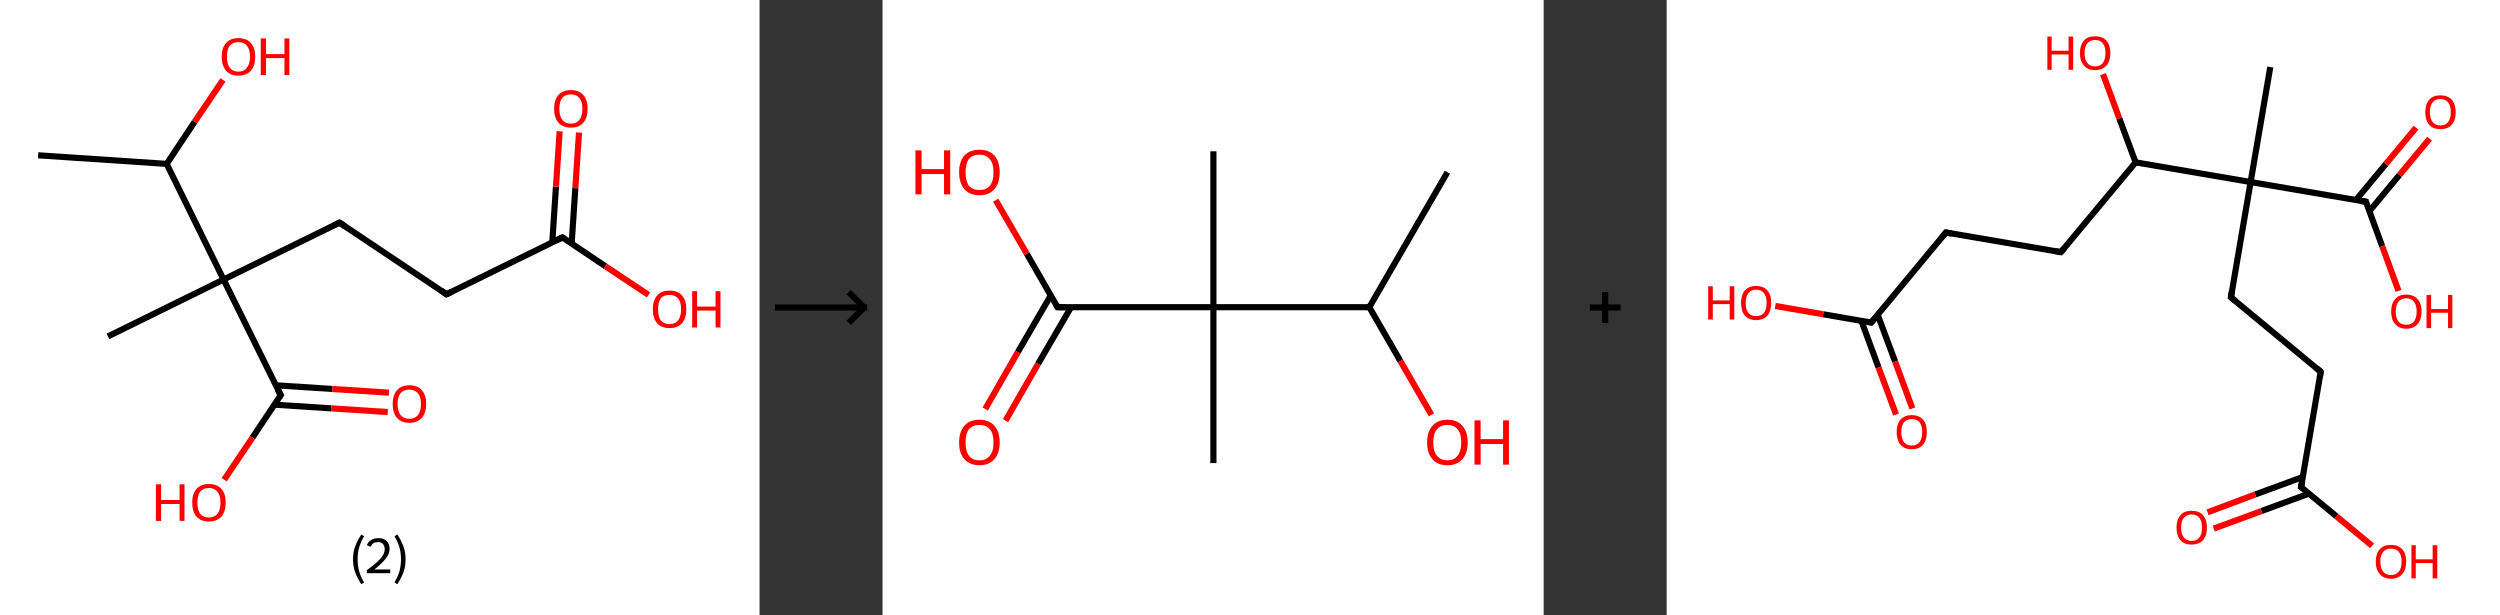 <?xml version='1.0' encoding='ASCII' standalone='yes'?>
<svg xmlns="http://www.w3.org/2000/svg" xmlns:xlink="http://www.w3.org/1999/xlink" version="1.1" width="813.0px" viewBox="0 0 813.0 200.0" height="200.0px">
  <rect x="0" y="0" width="813.0" height="200.0" fill="#333333" stroke="none"/>
  <g>
    <g transform="translate(0, 0) scale(1 1) "><!-- END OF HEADER -->
<rect style="opacity:1.0;fill:#FFFFFF;stroke:none" width="247.0" height="200.0" x="0.0" y="0.0"> </rect>
<path class="bond-0 atom-0 atom-1" d="M 12.4,50.5 L 54.2,53.3" style="fill:none;fill-rule:evenodd;stroke:#000000;stroke-width:2.0px;stroke-linecap:butt;stroke-linejoin:miter;stroke-opacity:1"/>
<path class="bond-1 atom-1 atom-2" d="M 54.2,53.3 L 63.3,39.6" style="fill:none;fill-rule:evenodd;stroke:#000000;stroke-width:2.0px;stroke-linecap:butt;stroke-linejoin:miter;stroke-opacity:1"/>
<path class="bond-1 atom-1 atom-2" d="M 63.3,39.6 L 72.5,26.0" style="fill:none;fill-rule:evenodd;stroke:#FF0000;stroke-width:2.0px;stroke-linecap:butt;stroke-linejoin:miter;stroke-opacity:1"/>
<path class="bond-2 atom-1 atom-3" d="M 54.2,53.3 L 72.7,90.9" style="fill:none;fill-rule:evenodd;stroke:#000000;stroke-width:2.0px;stroke-linecap:butt;stroke-linejoin:miter;stroke-opacity:1"/>
<path class="bond-3 atom-3 atom-4" d="M 72.7,90.9 L 35.1,109.4" style="fill:none;fill-rule:evenodd;stroke:#000000;stroke-width:2.0px;stroke-linecap:butt;stroke-linejoin:miter;stroke-opacity:1"/>
<path class="bond-4 atom-3 atom-5" d="M 72.7,90.9 L 110.4,72.4" style="fill:none;fill-rule:evenodd;stroke:#000000;stroke-width:2.0px;stroke-linecap:butt;stroke-linejoin:miter;stroke-opacity:1"/>
<path class="bond-5 atom-5 atom-6" d="M 110.4,72.4 L 145.2,95.7" style="fill:none;fill-rule:evenodd;stroke:#000000;stroke-width:2.0px;stroke-linecap:butt;stroke-linejoin:miter;stroke-opacity:1"/>
<path class="bond-6 atom-6 atom-7" d="M 145.2,95.7 L 182.9,77.2" style="fill:none;fill-rule:evenodd;stroke:#000000;stroke-width:2.0px;stroke-linecap:butt;stroke-linejoin:miter;stroke-opacity:1"/>
<path class="bond-7 atom-7 atom-8" d="M 185.9,79.2 L 187.1,61.2" style="fill:none;fill-rule:evenodd;stroke:#000000;stroke-width:2.0px;stroke-linecap:butt;stroke-linejoin:miter;stroke-opacity:1"/>
<path class="bond-7 atom-7 atom-8" d="M 187.1,61.2 L 188.3,43.1" style="fill:none;fill-rule:evenodd;stroke:#FF0000;stroke-width:2.0px;stroke-linecap:butt;stroke-linejoin:miter;stroke-opacity:1"/>
<path class="bond-7 atom-7 atom-8" d="M 179.6,78.8 L 180.8,60.7" style="fill:none;fill-rule:evenodd;stroke:#000000;stroke-width:2.0px;stroke-linecap:butt;stroke-linejoin:miter;stroke-opacity:1"/>
<path class="bond-7 atom-7 atom-8" d="M 180.8,60.7 L 182.0,42.7" style="fill:none;fill-rule:evenodd;stroke:#FF0000;stroke-width:2.0px;stroke-linecap:butt;stroke-linejoin:miter;stroke-opacity:1"/>
<path class="bond-8 atom-7 atom-9" d="M 182.9,77.2 L 196.9,86.6" style="fill:none;fill-rule:evenodd;stroke:#000000;stroke-width:2.0px;stroke-linecap:butt;stroke-linejoin:miter;stroke-opacity:1"/>
<path class="bond-8 atom-7 atom-9" d="M 196.9,86.6 L 210.9,95.9" style="fill:none;fill-rule:evenodd;stroke:#FF0000;stroke-width:2.0px;stroke-linecap:butt;stroke-linejoin:miter;stroke-opacity:1"/>
<path class="bond-9 atom-3 atom-10" d="M 72.7,90.9 L 91.3,128.5" style="fill:none;fill-rule:evenodd;stroke:#000000;stroke-width:2.0px;stroke-linecap:butt;stroke-linejoin:miter;stroke-opacity:1"/>
<path class="bond-10 atom-10 atom-11" d="M 89.2,131.6 L 107.7,132.8" style="fill:none;fill-rule:evenodd;stroke:#000000;stroke-width:2.0px;stroke-linecap:butt;stroke-linejoin:miter;stroke-opacity:1"/>
<path class="bond-10 atom-10 atom-11" d="M 107.7,132.8 L 126.1,134.0" style="fill:none;fill-rule:evenodd;stroke:#FF0000;stroke-width:2.0px;stroke-linecap:butt;stroke-linejoin:miter;stroke-opacity:1"/>
<path class="bond-10 atom-10 atom-11" d="M 89.7,125.3 L 108.1,126.5" style="fill:none;fill-rule:evenodd;stroke:#000000;stroke-width:2.0px;stroke-linecap:butt;stroke-linejoin:miter;stroke-opacity:1"/>
<path class="bond-10 atom-10 atom-11" d="M 108.1,126.5 L 126.5,127.7" style="fill:none;fill-rule:evenodd;stroke:#FF0000;stroke-width:2.0px;stroke-linecap:butt;stroke-linejoin:miter;stroke-opacity:1"/>
<path class="bond-11 atom-10 atom-12" d="M 91.3,128.5 L 82.1,142.3" style="fill:none;fill-rule:evenodd;stroke:#000000;stroke-width:2.0px;stroke-linecap:butt;stroke-linejoin:miter;stroke-opacity:1"/>
<path class="bond-11 atom-10 atom-12" d="M 82.1,142.3 L 72.9,156.0" style="fill:none;fill-rule:evenodd;stroke:#FF0000;stroke-width:2.0px;stroke-linecap:butt;stroke-linejoin:miter;stroke-opacity:1"/>
<path d="M 108.5,73.3 L 110.4,72.4 L 112.1,73.5" style="fill:none;stroke:#000000;stroke-width:2.0px;stroke-linecap:butt;stroke-linejoin:miter;stroke-opacity:1;"/>
<path d="M 143.5,94.5 L 145.2,95.7 L 147.1,94.8" style="fill:none;stroke:#000000;stroke-width:2.0px;stroke-linecap:butt;stroke-linejoin:miter;stroke-opacity:1;"/>
<path d="M 181.0,78.1 L 182.9,77.2 L 183.6,77.7" style="fill:none;stroke:#000000;stroke-width:2.0px;stroke-linecap:butt;stroke-linejoin:miter;stroke-opacity:1;"/>
<path d="M 90.3,126.7 L 91.3,128.5 L 90.8,129.2" style="fill:none;stroke:#000000;stroke-width:2.0px;stroke-linecap:butt;stroke-linejoin:miter;stroke-opacity:1;"/>
<path class="atom-2" d="M 72.1 18.4 Q 72.1 15.6, 73.5 14.0 Q 74.9 12.4, 77.5 12.4 Q 80.2 12.4, 81.6 14.0 Q 83.0 15.6, 83.0 18.4 Q 83.0 21.3, 81.6 23.0 Q 80.1 24.6, 77.5 24.6 Q 74.9 24.6, 73.5 23.0 Q 72.1 21.3, 72.1 18.4 M 77.5 23.3 Q 79.4 23.3, 80.3 22.0 Q 81.3 20.8, 81.3 18.4 Q 81.3 16.1, 80.3 14.9 Q 79.4 13.7, 77.5 13.7 Q 75.7 13.7, 74.7 14.9 Q 73.8 16.1, 73.8 18.4 Q 73.8 20.8, 74.7 22.0 Q 75.7 23.3, 77.5 23.3 " fill="#FF0000"/>
<path class="atom-2" d="M 84.8 12.5 L 86.5 12.5 L 86.5 17.6 L 92.5 17.6 L 92.5 12.5 L 94.1 12.5 L 94.1 24.4 L 92.5 24.4 L 92.5 18.9 L 86.5 18.9 L 86.5 24.4 L 84.8 24.4 L 84.8 12.5 " fill="#FF0000"/>
<path class="atom-8" d="M 180.2 35.4 Q 180.2 32.5, 181.6 30.9 Q 183.0 29.3, 185.7 29.3 Q 188.3 29.3, 189.7 30.9 Q 191.1 32.5, 191.1 35.4 Q 191.1 38.2, 189.7 39.9 Q 188.3 41.5, 185.7 41.5 Q 183.0 41.5, 181.6 39.9 Q 180.2 38.3, 180.2 35.4 M 185.7 40.2 Q 187.5 40.2, 188.4 39.0 Q 189.4 37.7, 189.4 35.4 Q 189.4 33.0, 188.4 31.9 Q 187.5 30.7, 185.7 30.7 Q 183.8 30.7, 182.9 31.8 Q 181.9 33.0, 181.9 35.4 Q 181.9 37.8, 182.9 39.0 Q 183.8 40.2, 185.7 40.2 " fill="#FF0000"/>
<path class="atom-9" d="M 212.3 100.6 Q 212.3 97.7, 213.7 96.1 Q 215.1 94.5, 217.7 94.5 Q 220.4 94.5, 221.8 96.1 Q 223.2 97.7, 223.2 100.6 Q 223.2 103.4, 221.8 105.1 Q 220.4 106.7, 217.7 106.7 Q 215.1 106.7, 213.7 105.1 Q 212.3 103.5, 212.3 100.6 M 217.7 105.4 Q 219.6 105.4, 220.5 104.2 Q 221.5 102.9, 221.5 100.6 Q 221.5 98.2, 220.5 97.1 Q 219.6 95.9, 217.7 95.9 Q 215.9 95.9, 214.9 97.0 Q 214.0 98.2, 214.0 100.6 Q 214.0 103.0, 214.9 104.2 Q 215.9 105.4, 217.7 105.4 " fill="#FF0000"/>
<path class="atom-9" d="M 225.1 94.7 L 226.7 94.7 L 226.7 99.7 L 232.7 99.7 L 232.7 94.7 L 234.3 94.7 L 234.3 106.5 L 232.7 106.5 L 232.7 101.0 L 226.7 101.0 L 226.7 106.5 L 225.1 106.5 L 225.1 94.7 " fill="#FF0000"/>
<path class="atom-11" d="M 127.7 131.4 Q 127.7 128.5, 129.1 126.9 Q 130.5 125.3, 133.1 125.3 Q 135.8 125.3, 137.2 126.9 Q 138.6 128.5, 138.6 131.4 Q 138.6 134.2, 137.2 135.9 Q 135.7 137.5, 133.1 137.5 Q 130.5 137.5, 129.1 135.9 Q 127.7 134.3, 127.7 131.4 M 133.1 136.2 Q 134.9 136.2, 135.9 135.0 Q 136.9 133.7, 136.9 131.4 Q 136.9 129.0, 135.9 127.9 Q 134.9 126.7, 133.1 126.7 Q 131.3 126.7, 130.3 127.8 Q 129.3 129.0, 129.3 131.4 Q 129.3 133.8, 130.3 135.0 Q 131.3 136.2, 133.1 136.2 " fill="#FF0000"/>
<path class="atom-12" d="M 50.7 157.5 L 52.4 157.5 L 52.4 162.6 L 58.4 162.6 L 58.4 157.5 L 60.0 157.5 L 60.0 169.4 L 58.4 169.4 L 58.4 163.9 L 52.4 163.9 L 52.4 169.4 L 50.7 169.4 L 50.7 157.5 " fill="#FF0000"/>
<path class="atom-12" d="M 62.5 163.4 Q 62.5 160.6, 63.9 159.0 Q 65.3 157.4, 67.9 157.4 Q 70.6 157.4, 72.0 159.0 Q 73.4 160.6, 73.4 163.4 Q 73.4 166.3, 72.0 168.0 Q 70.5 169.6, 67.9 169.6 Q 65.3 169.6, 63.9 168.0 Q 62.5 166.4, 62.5 163.4 M 67.9 168.3 Q 69.7 168.3, 70.7 167.1 Q 71.7 165.8, 71.7 163.4 Q 71.7 161.1, 70.7 159.9 Q 69.7 158.7, 67.9 158.7 Q 66.1 158.7, 65.1 159.9 Q 64.2 161.1, 64.2 163.4 Q 64.2 165.8, 65.1 167.1 Q 66.1 168.3, 67.9 168.3 " fill="#FF0000"/>
<path class="legend" d="M 114.8 181.9 Q 114.8 179.6, 115.5 177.7 Q 116.2 175.8, 117.5 173.8 L 118.4 174.4 Q 117.3 176.3, 116.8 178.0 Q 116.3 179.7, 116.3 181.9 Q 116.3 184.0, 116.8 185.8 Q 117.3 187.5, 118.4 189.4 L 117.5 190.0 Q 116.2 188.0, 115.5 186.1 Q 114.8 184.2, 114.8 181.9 " fill="#000000"/>
<path class="legend" d="M 119.3 177.3 Q 119.7 176.2, 120.7 175.6 Q 121.7 175.0, 123.1 175.0 Q 124.8 175.0, 125.7 175.9 Q 126.7 176.8, 126.7 178.5 Q 126.7 180.2, 125.4 181.7 Q 124.2 183.3, 121.7 185.2 L 126.9 185.2 L 126.9 186.4 L 119.3 186.4 L 119.3 185.4 Q 121.4 183.9, 122.6 182.8 Q 123.9 181.6, 124.5 180.6 Q 125.1 179.6, 125.1 178.6 Q 125.1 177.5, 124.5 176.9 Q 124.0 176.3, 123.1 176.3 Q 122.1 176.3, 121.5 176.6 Q 120.9 177.0, 120.5 177.8 L 119.3 177.3 " fill="#000000"/>
<path class="legend" d="M 131.9 181.9 Q 131.9 184.2, 131.2 186.1 Q 130.5 188.0, 129.2 190.0 L 128.3 189.4 Q 129.4 187.5, 129.9 185.8 Q 130.4 184.0, 130.4 181.9 Q 130.4 179.7, 129.9 178.0 Q 129.4 176.3, 128.3 174.4 L 129.2 173.8 Q 130.5 175.8, 131.2 177.7 Q 131.9 179.6, 131.9 181.9 " fill="#000000"/>
</g>
    <g transform="translate(247.0, 0) scale(1 1) "><line x1="5" y1="100" x2="35" y2="100" style="stroke:rgb(0,0,0);stroke-width:2"/>
  <line x1="34" y1="100" x2="29" y2="95" style="stroke:rgb(0,0,0);stroke-width:2"/>
  <line x1="34" y1="100" x2="29" y2="105" style="stroke:rgb(0,0,0);stroke-width:2"/>
</g>
    <g transform="translate(287.0, 0) scale(1 1) "><!-- END OF HEADER -->
<rect style="opacity:1.0;fill:#FFFFFF;stroke:none" width="215.0" height="200.0" x="0.0" y="0.0"> </rect>
<path class="bond-0 atom-0 atom-1" d="M 183.7,56.0 L 158.3,99.9" style="fill:none;fill-rule:evenodd;stroke:#000000;stroke-width:2.0px;stroke-linecap:butt;stroke-linejoin:miter;stroke-opacity:1"/>
<path class="bond-1 atom-1 atom-2" d="M 158.3,99.9 L 168.4,117.4" style="fill:none;fill-rule:evenodd;stroke:#000000;stroke-width:2.0px;stroke-linecap:butt;stroke-linejoin:miter;stroke-opacity:1"/>
<path class="bond-1 atom-1 atom-2" d="M 168.4,117.4 L 178.5,134.9" style="fill:none;fill-rule:evenodd;stroke:#FF0000;stroke-width:2.0px;stroke-linecap:butt;stroke-linejoin:miter;stroke-opacity:1"/>
<path class="bond-2 atom-1 atom-3" d="M 158.3,99.9 L 107.6,99.9" style="fill:none;fill-rule:evenodd;stroke:#000000;stroke-width:2.0px;stroke-linecap:butt;stroke-linejoin:miter;stroke-opacity:1"/>
<path class="bond-3 atom-3 atom-4" d="M 107.6,99.9 L 107.6,49.2" style="fill:none;fill-rule:evenodd;stroke:#000000;stroke-width:2.0px;stroke-linecap:butt;stroke-linejoin:miter;stroke-opacity:1"/>
<path class="bond-4 atom-3 atom-5" d="M 107.6,99.9 L 107.6,150.6" style="fill:none;fill-rule:evenodd;stroke:#000000;stroke-width:2.0px;stroke-linecap:butt;stroke-linejoin:miter;stroke-opacity:1"/>
<path class="bond-5 atom-3 atom-6" d="M 107.6,99.9 L 56.9,99.9" style="fill:none;fill-rule:evenodd;stroke:#000000;stroke-width:2.0px;stroke-linecap:butt;stroke-linejoin:miter;stroke-opacity:1"/>
<path class="bond-6 atom-6 atom-7" d="M 54.7,96.1 L 44.0,114.5" style="fill:none;fill-rule:evenodd;stroke:#000000;stroke-width:2.0px;stroke-linecap:butt;stroke-linejoin:miter;stroke-opacity:1"/>
<path class="bond-6 atom-6 atom-7" d="M 44.0,114.5 L 33.4,133.0" style="fill:none;fill-rule:evenodd;stroke:#FF0000;stroke-width:2.0px;stroke-linecap:butt;stroke-linejoin:miter;stroke-opacity:1"/>
<path class="bond-6 atom-6 atom-7" d="M 61.3,99.9 L 50.6,118.3" style="fill:none;fill-rule:evenodd;stroke:#000000;stroke-width:2.0px;stroke-linecap:butt;stroke-linejoin:miter;stroke-opacity:1"/>
<path class="bond-6 atom-6 atom-7" d="M 50.6,118.3 L 40.0,136.8" style="fill:none;fill-rule:evenodd;stroke:#FF0000;stroke-width:2.0px;stroke-linecap:butt;stroke-linejoin:miter;stroke-opacity:1"/>
<path class="bond-7 atom-6 atom-8" d="M 56.9,99.9 L 46.9,82.5" style="fill:none;fill-rule:evenodd;stroke:#000000;stroke-width:2.0px;stroke-linecap:butt;stroke-linejoin:miter;stroke-opacity:1"/>
<path class="bond-7 atom-6 atom-8" d="M 46.9,82.5 L 36.8,65.1" style="fill:none;fill-rule:evenodd;stroke:#FF0000;stroke-width:2.0px;stroke-linecap:butt;stroke-linejoin:miter;stroke-opacity:1"/>
<path d="M 59.4,99.9 L 56.9,99.9 L 56.4,99.0" style="fill:none;stroke:#000000;stroke-width:2.0px;stroke-linecap:butt;stroke-linejoin:miter;stroke-opacity:1;"/>
<path class="atom-2" d="M 177.1 143.9 Q 177.1 140.4, 178.8 138.5 Q 180.5 136.5, 183.7 136.5 Q 186.9 136.5, 188.6 138.5 Q 190.3 140.4, 190.3 143.9 Q 190.3 147.3, 188.6 149.3 Q 186.8 151.3, 183.7 151.3 Q 180.5 151.3, 178.8 149.3 Q 177.1 147.4, 177.1 143.9 M 183.7 149.7 Q 185.9 149.7, 187.0 148.2 Q 188.2 146.7, 188.2 143.9 Q 188.2 141.0, 187.0 139.6 Q 185.9 138.2, 183.7 138.2 Q 181.5 138.2, 180.3 139.6 Q 179.1 141.0, 179.1 143.9 Q 179.1 146.8, 180.3 148.2 Q 181.5 149.7, 183.7 149.7 " fill="#FF0000"/>
<path class="atom-2" d="M 192.5 136.7 L 194.5 136.7 L 194.5 142.8 L 201.8 142.8 L 201.8 136.7 L 203.7 136.7 L 203.7 151.1 L 201.8 151.1 L 201.8 144.4 L 194.5 144.4 L 194.5 151.1 L 192.5 151.1 L 192.5 136.7 " fill="#FF0000"/>
<path class="atom-7" d="M 24.9 143.9 Q 24.9 140.4, 26.6 138.5 Q 28.3 136.5, 31.5 136.5 Q 34.7 136.5, 36.4 138.5 Q 38.1 140.4, 38.1 143.9 Q 38.1 147.3, 36.4 149.3 Q 34.7 151.3, 31.5 151.3 Q 28.4 151.3, 26.6 149.3 Q 24.9 147.4, 24.9 143.9 M 31.5 149.7 Q 33.7 149.7, 34.9 148.2 Q 36.1 146.7, 36.1 143.9 Q 36.1 141.0, 34.9 139.6 Q 33.7 138.2, 31.5 138.2 Q 29.3 138.2, 28.1 139.6 Q 27.0 141.0, 27.0 143.9 Q 27.0 146.8, 28.1 148.2 Q 29.3 149.7, 31.5 149.7 " fill="#FF0000"/>
<path class="atom-8" d="M 10.7 48.9 L 12.7 48.9 L 12.7 55.0 L 20.0 55.0 L 20.0 48.9 L 22.0 48.9 L 22.0 63.2 L 20.0 63.2 L 20.0 56.6 L 12.7 56.6 L 12.7 63.2 L 10.7 63.2 L 10.7 48.9 " fill="#FF0000"/>
<path class="atom-8" d="M 24.9 56.0 Q 24.9 52.6, 26.6 50.6 Q 28.3 48.7, 31.5 48.7 Q 34.7 48.7, 36.4 50.6 Q 38.1 52.6, 38.1 56.0 Q 38.1 59.5, 36.4 61.5 Q 34.7 63.5, 31.5 63.5 Q 28.4 63.5, 26.6 61.5 Q 24.9 59.5, 24.9 56.0 M 31.5 61.8 Q 33.7 61.8, 34.9 60.4 Q 36.1 58.9, 36.1 56.0 Q 36.1 53.2, 34.9 51.8 Q 33.7 50.3, 31.5 50.3 Q 29.3 50.3, 28.1 51.7 Q 27.0 53.2, 27.0 56.0 Q 27.0 58.9, 28.1 60.4 Q 29.3 61.8, 31.5 61.8 " fill="#FF0000"/>
</g>
    <g transform="translate(502.0, 0) scale(1 1) "><line x1="15" y1="100" x2="25" y2="100" style="stroke:rgb(0,0,0);stroke-width:2"/>
  <line x1="20" y1="95" x2="20" y2="105" style="stroke:rgb(0,0,0);stroke-width:2"/>
</g>
    <g transform="translate(542.0, 0) scale(1 1) "><!-- END OF HEADER -->
<rect style="opacity:1.0;fill:#FFFFFF;stroke:none" width="271.0" height="200.0" x="0.0" y="0.0"> </rect>
<path class="bond-0 atom-0 atom-1" d="M 196.3,21.8 L 189.9,59.2" style="fill:none;fill-rule:evenodd;stroke:#000000;stroke-width:2.0px;stroke-linecap:butt;stroke-linejoin:miter;stroke-opacity:1"/>
<path class="bond-1 atom-1 atom-2" d="M 189.9,59.2 L 183.5,96.7" style="fill:none;fill-rule:evenodd;stroke:#000000;stroke-width:2.0px;stroke-linecap:butt;stroke-linejoin:miter;stroke-opacity:1"/>
<path class="bond-2 atom-2 atom-3" d="M 183.5,96.7 L 212.7,120.9" style="fill:none;fill-rule:evenodd;stroke:#000000;stroke-width:2.0px;stroke-linecap:butt;stroke-linejoin:miter;stroke-opacity:1"/>
<path class="bond-3 atom-3 atom-4" d="M 212.7,120.9 L 206.3,158.4" style="fill:none;fill-rule:evenodd;stroke:#000000;stroke-width:2.0px;stroke-linecap:butt;stroke-linejoin:miter;stroke-opacity:1"/>
<path class="bond-4 atom-4 atom-5" d="M 206.9,155.1 L 191.4,160.8" style="fill:none;fill-rule:evenodd;stroke:#000000;stroke-width:2.0px;stroke-linecap:butt;stroke-linejoin:miter;stroke-opacity:1"/>
<path class="bond-4 atom-4 atom-5" d="M 191.4,160.8 L 175.9,166.6" style="fill:none;fill-rule:evenodd;stroke:#FF0000;stroke-width:2.0px;stroke-linecap:butt;stroke-linejoin:miter;stroke-opacity:1"/>
<path class="bond-4 atom-4 atom-5" d="M 208.9,160.5 L 193.4,166.2" style="fill:none;fill-rule:evenodd;stroke:#000000;stroke-width:2.0px;stroke-linecap:butt;stroke-linejoin:miter;stroke-opacity:1"/>
<path class="bond-4 atom-4 atom-5" d="M 193.4,166.2 L 177.9,171.9" style="fill:none;fill-rule:evenodd;stroke:#FF0000;stroke-width:2.0px;stroke-linecap:butt;stroke-linejoin:miter;stroke-opacity:1"/>
<path class="bond-5 atom-4 atom-6" d="M 206.3,158.4 L 217.8,167.9" style="fill:none;fill-rule:evenodd;stroke:#000000;stroke-width:2.0px;stroke-linecap:butt;stroke-linejoin:miter;stroke-opacity:1"/>
<path class="bond-5 atom-4 atom-6" d="M 217.8,167.9 L 229.4,177.5" style="fill:none;fill-rule:evenodd;stroke:#FF0000;stroke-width:2.0px;stroke-linecap:butt;stroke-linejoin:miter;stroke-opacity:1"/>
<path class="bond-6 atom-1 atom-7" d="M 189.9,59.2 L 227.4,65.6" style="fill:none;fill-rule:evenodd;stroke:#000000;stroke-width:2.0px;stroke-linecap:butt;stroke-linejoin:miter;stroke-opacity:1"/>
<path class="bond-7 atom-7 atom-8" d="M 228.5,68.7 L 238.3,56.9" style="fill:none;fill-rule:evenodd;stroke:#000000;stroke-width:2.0px;stroke-linecap:butt;stroke-linejoin:miter;stroke-opacity:1"/>
<path class="bond-7 atom-7 atom-8" d="M 238.3,56.9 L 248.1,45.1" style="fill:none;fill-rule:evenodd;stroke:#FF0000;stroke-width:2.0px;stroke-linecap:butt;stroke-linejoin:miter;stroke-opacity:1"/>
<path class="bond-7 atom-7 atom-8" d="M 224.1,65.1 L 233.9,53.3" style="fill:none;fill-rule:evenodd;stroke:#000000;stroke-width:2.0px;stroke-linecap:butt;stroke-linejoin:miter;stroke-opacity:1"/>
<path class="bond-7 atom-7 atom-8" d="M 233.9,53.3 L 243.7,41.5" style="fill:none;fill-rule:evenodd;stroke:#FF0000;stroke-width:2.0px;stroke-linecap:butt;stroke-linejoin:miter;stroke-opacity:1"/>
<path class="bond-8 atom-7 atom-9" d="M 227.4,65.6 L 232.7,80.1" style="fill:none;fill-rule:evenodd;stroke:#000000;stroke-width:2.0px;stroke-linecap:butt;stroke-linejoin:miter;stroke-opacity:1"/>
<path class="bond-8 atom-7 atom-9" d="M 232.7,80.1 L 238.0,94.6" style="fill:none;fill-rule:evenodd;stroke:#FF0000;stroke-width:2.0px;stroke-linecap:butt;stroke-linejoin:miter;stroke-opacity:1"/>
<path class="bond-9 atom-1 atom-10" d="M 189.9,59.2 L 152.5,52.8" style="fill:none;fill-rule:evenodd;stroke:#000000;stroke-width:2.0px;stroke-linecap:butt;stroke-linejoin:miter;stroke-opacity:1"/>
<path class="bond-10 atom-10 atom-11" d="M 152.5,52.8 L 147.2,38.5" style="fill:none;fill-rule:evenodd;stroke:#000000;stroke-width:2.0px;stroke-linecap:butt;stroke-linejoin:miter;stroke-opacity:1"/>
<path class="bond-10 atom-10 atom-11" d="M 147.2,38.5 L 141.9,24.1" style="fill:none;fill-rule:evenodd;stroke:#FF0000;stroke-width:2.0px;stroke-linecap:butt;stroke-linejoin:miter;stroke-opacity:1"/>
<path class="bond-11 atom-10 atom-12" d="M 152.5,52.8 L 128.2,82.0" style="fill:none;fill-rule:evenodd;stroke:#000000;stroke-width:2.0px;stroke-linecap:butt;stroke-linejoin:miter;stroke-opacity:1"/>
<path class="bond-12 atom-12 atom-13" d="M 128.2,82.0 L 90.8,75.6" style="fill:none;fill-rule:evenodd;stroke:#000000;stroke-width:2.0px;stroke-linecap:butt;stroke-linejoin:miter;stroke-opacity:1"/>
<path class="bond-13 atom-13 atom-14" d="M 90.8,75.6 L 66.5,104.9" style="fill:none;fill-rule:evenodd;stroke:#000000;stroke-width:2.0px;stroke-linecap:butt;stroke-linejoin:miter;stroke-opacity:1"/>
<path class="bond-14 atom-14 atom-15" d="M 63.3,104.3 L 68.9,119.5" style="fill:none;fill-rule:evenodd;stroke:#000000;stroke-width:2.0px;stroke-linecap:butt;stroke-linejoin:miter;stroke-opacity:1"/>
<path class="bond-14 atom-14 atom-15" d="M 68.9,119.5 L 74.6,134.8" style="fill:none;fill-rule:evenodd;stroke:#FF0000;stroke-width:2.0px;stroke-linecap:butt;stroke-linejoin:miter;stroke-opacity:1"/>
<path class="bond-14 atom-14 atom-15" d="M 68.6,102.3 L 74.3,117.6" style="fill:none;fill-rule:evenodd;stroke:#000000;stroke-width:2.0px;stroke-linecap:butt;stroke-linejoin:miter;stroke-opacity:1"/>
<path class="bond-14 atom-14 atom-15" d="M 74.3,117.6 L 79.9,132.8" style="fill:none;fill-rule:evenodd;stroke:#FF0000;stroke-width:2.0px;stroke-linecap:butt;stroke-linejoin:miter;stroke-opacity:1"/>
<path class="bond-15 atom-14 atom-16" d="M 66.5,104.9 L 50.9,102.2" style="fill:none;fill-rule:evenodd;stroke:#000000;stroke-width:2.0px;stroke-linecap:butt;stroke-linejoin:miter;stroke-opacity:1"/>
<path class="bond-15 atom-14 atom-16" d="M 50.9,102.2 L 35.3,99.5" style="fill:none;fill-rule:evenodd;stroke:#FF0000;stroke-width:2.0px;stroke-linecap:butt;stroke-linejoin:miter;stroke-opacity:1"/>
<path d="M 183.8,94.8 L 183.5,96.7 L 185.0,97.9" style="fill:none;stroke:#000000;stroke-width:2.0px;stroke-linecap:butt;stroke-linejoin:miter;stroke-opacity:1;"/>
<path d="M 211.3,119.7 L 212.7,120.9 L 212.4,122.8" style="fill:none;stroke:#000000;stroke-width:2.0px;stroke-linecap:butt;stroke-linejoin:miter;stroke-opacity:1;"/>
<path d="M 206.7,156.5 L 206.3,158.4 L 206.9,158.8" style="fill:none;stroke:#000000;stroke-width:2.0px;stroke-linecap:butt;stroke-linejoin:miter;stroke-opacity:1;"/>
<path d="M 225.5,65.3 L 227.4,65.6 L 227.6,66.4" style="fill:none;stroke:#000000;stroke-width:2.0px;stroke-linecap:butt;stroke-linejoin:miter;stroke-opacity:1;"/>
<path d="M 129.4,80.6 L 128.2,82.0 L 126.4,81.7" style="fill:none;stroke:#000000;stroke-width:2.0px;stroke-linecap:butt;stroke-linejoin:miter;stroke-opacity:1;"/>
<path d="M 92.7,76.0 L 90.8,75.6 L 89.6,77.1" style="fill:none;stroke:#000000;stroke-width:2.0px;stroke-linecap:butt;stroke-linejoin:miter;stroke-opacity:1;"/>
<path d="M 67.8,103.4 L 66.5,104.9 L 65.8,104.7" style="fill:none;stroke:#000000;stroke-width:2.0px;stroke-linecap:butt;stroke-linejoin:miter;stroke-opacity:1;"/>
<path class="atom-5" d="M 165.8 171.6 Q 165.8 169.0, 167.1 167.5 Q 168.3 166.1, 170.7 166.1 Q 173.1 166.1, 174.4 167.5 Q 175.7 169.0, 175.7 171.6 Q 175.7 174.2, 174.4 175.7 Q 173.1 177.1, 170.7 177.1 Q 168.3 177.1, 167.1 175.7 Q 165.8 174.2, 165.8 171.6 M 170.7 175.9 Q 172.4 175.9, 173.2 174.8 Q 174.1 173.7, 174.1 171.6 Q 174.1 169.4, 173.2 168.4 Q 172.4 167.3, 170.7 167.3 Q 169.1 167.3, 168.2 168.4 Q 167.3 169.4, 167.3 171.6 Q 167.3 173.7, 168.2 174.8 Q 169.1 175.9, 170.7 175.9 " fill="#FF0000"/>
<path class="atom-6" d="M 230.6 182.6 Q 230.6 180.1, 231.9 178.6 Q 233.2 177.2, 235.5 177.2 Q 237.9 177.2, 239.2 178.6 Q 240.5 180.1, 240.5 182.6 Q 240.5 185.3, 239.2 186.7 Q 237.9 188.2, 235.5 188.2 Q 233.2 188.2, 231.9 186.7 Q 230.6 185.3, 230.6 182.6 M 235.5 187.0 Q 237.2 187.0, 238.1 185.9 Q 239.0 184.8, 239.0 182.6 Q 239.0 180.5, 238.1 179.5 Q 237.2 178.4, 235.5 178.4 Q 233.9 178.4, 233.0 179.5 Q 232.1 180.5, 232.1 182.6 Q 232.1 184.8, 233.0 185.9 Q 233.9 187.0, 235.5 187.0 " fill="#FF0000"/>
<path class="atom-6" d="M 242.2 177.3 L 243.6 177.3 L 243.6 181.9 L 249.1 181.9 L 249.1 177.3 L 250.6 177.3 L 250.6 188.1 L 249.1 188.1 L 249.1 183.1 L 243.6 183.1 L 243.6 188.1 L 242.2 188.1 L 242.2 177.3 " fill="#FF0000"/>
<path class="atom-8" d="M 246.7 36.5 Q 246.7 33.9, 248.0 32.4 Q 249.2 31.0, 251.6 31.0 Q 254.0 31.0, 255.3 32.4 Q 256.6 33.9, 256.6 36.5 Q 256.6 39.1, 255.3 40.6 Q 254.0 42.0, 251.6 42.0 Q 249.2 42.0, 248.0 40.6 Q 246.7 39.1, 246.7 36.5 M 251.6 40.8 Q 253.3 40.8, 254.1 39.7 Q 255.0 38.6, 255.0 36.5 Q 255.0 34.3, 254.1 33.3 Q 253.3 32.2, 251.6 32.2 Q 250.0 32.2, 249.1 33.3 Q 248.2 34.3, 248.2 36.5 Q 248.2 38.6, 249.1 39.7 Q 250.0 40.8, 251.6 40.8 " fill="#FF0000"/>
<path class="atom-9" d="M 235.6 101.3 Q 235.6 98.7, 236.9 97.3 Q 238.1 95.8, 240.5 95.8 Q 242.9 95.8, 244.2 97.3 Q 245.5 98.7, 245.5 101.3 Q 245.5 103.9, 244.2 105.4 Q 242.9 106.9, 240.5 106.9 Q 238.2 106.9, 236.9 105.4 Q 235.6 103.9, 235.6 101.3 M 240.5 105.6 Q 242.2 105.6, 243.0 104.6 Q 243.9 103.4, 243.9 101.3 Q 243.9 99.2, 243.0 98.1 Q 242.2 97.0, 240.5 97.0 Q 238.9 97.0, 238.0 98.1 Q 237.1 99.2, 237.1 101.3 Q 237.1 103.5, 238.0 104.6 Q 238.9 105.6, 240.5 105.6 " fill="#FF0000"/>
<path class="atom-9" d="M 247.1 95.9 L 248.6 95.9 L 248.6 100.5 L 254.1 100.5 L 254.1 95.9 L 255.5 95.9 L 255.5 106.7 L 254.1 106.7 L 254.1 101.7 L 248.6 101.7 L 248.6 106.7 L 247.1 106.7 L 247.1 95.9 " fill="#FF0000"/>
<path class="atom-11" d="M 123.8 11.9 L 125.2 11.9 L 125.2 16.5 L 130.7 16.5 L 130.7 11.9 L 132.2 11.9 L 132.2 22.7 L 130.7 22.7 L 130.7 17.7 L 125.2 17.7 L 125.2 22.7 L 123.8 22.7 L 123.8 11.9 " fill="#FF0000"/>
<path class="atom-11" d="M 134.4 17.2 Q 134.4 14.7, 135.7 13.2 Q 136.9 11.8, 139.3 11.8 Q 141.7 11.8, 143.0 13.2 Q 144.3 14.7, 144.3 17.2 Q 144.3 19.9, 143.0 21.3 Q 141.7 22.8, 139.3 22.8 Q 136.9 22.8, 135.7 21.3 Q 134.4 19.9, 134.4 17.2 M 139.3 21.6 Q 141.0 21.6, 141.8 20.5 Q 142.7 19.4, 142.7 17.2 Q 142.7 15.1, 141.8 14.1 Q 141.0 13.0, 139.3 13.0 Q 137.7 13.0, 136.8 14.1 Q 135.9 15.1, 135.9 17.2 Q 135.9 19.4, 136.8 20.5 Q 137.7 21.6, 139.3 21.6 " fill="#FF0000"/>
<path class="atom-15" d="M 74.8 140.5 Q 74.8 137.9, 76.0 136.5 Q 77.3 135.0, 79.7 135.0 Q 82.1 135.0, 83.4 136.5 Q 84.6 137.9, 84.6 140.5 Q 84.6 143.1, 83.4 144.6 Q 82.1 146.1, 79.7 146.1 Q 77.3 146.1, 76.0 144.6 Q 74.8 143.1, 74.8 140.5 M 79.7 144.9 Q 81.4 144.9, 82.2 143.8 Q 83.1 142.7, 83.1 140.5 Q 83.1 138.4, 82.2 137.3 Q 81.4 136.3, 79.7 136.3 Q 78.1 136.3, 77.2 137.3 Q 76.3 138.4, 76.3 140.5 Q 76.3 142.7, 77.2 143.8 Q 78.1 144.9, 79.7 144.9 " fill="#FF0000"/>
<path class="atom-16" d="M 13.5 93.1 L 15.0 93.1 L 15.0 97.7 L 20.5 97.7 L 20.5 93.1 L 22.0 93.1 L 22.0 103.9 L 20.5 103.9 L 20.5 98.9 L 15.0 98.9 L 15.0 103.9 L 13.5 103.9 L 13.5 93.1 " fill="#FF0000"/>
<path class="atom-16" d="M 24.2 98.5 Q 24.2 95.9, 25.4 94.5 Q 26.7 93.0, 29.1 93.0 Q 31.5 93.0, 32.8 94.5 Q 34.0 95.9, 34.0 98.5 Q 34.0 101.1, 32.8 102.6 Q 31.5 104.1, 29.1 104.1 Q 26.7 104.1, 25.4 102.6 Q 24.2 101.1, 24.2 98.5 M 29.1 102.8 Q 30.7 102.8, 31.6 101.8 Q 32.5 100.6, 32.5 98.5 Q 32.5 96.4, 31.6 95.3 Q 30.7 94.2, 29.1 94.2 Q 27.5 94.2, 26.6 95.3 Q 25.7 96.4, 25.7 98.5 Q 25.7 100.7, 26.6 101.8 Q 27.5 102.8, 29.1 102.8 " fill="#FF0000"/>
</g>
  </g>
</svg>
